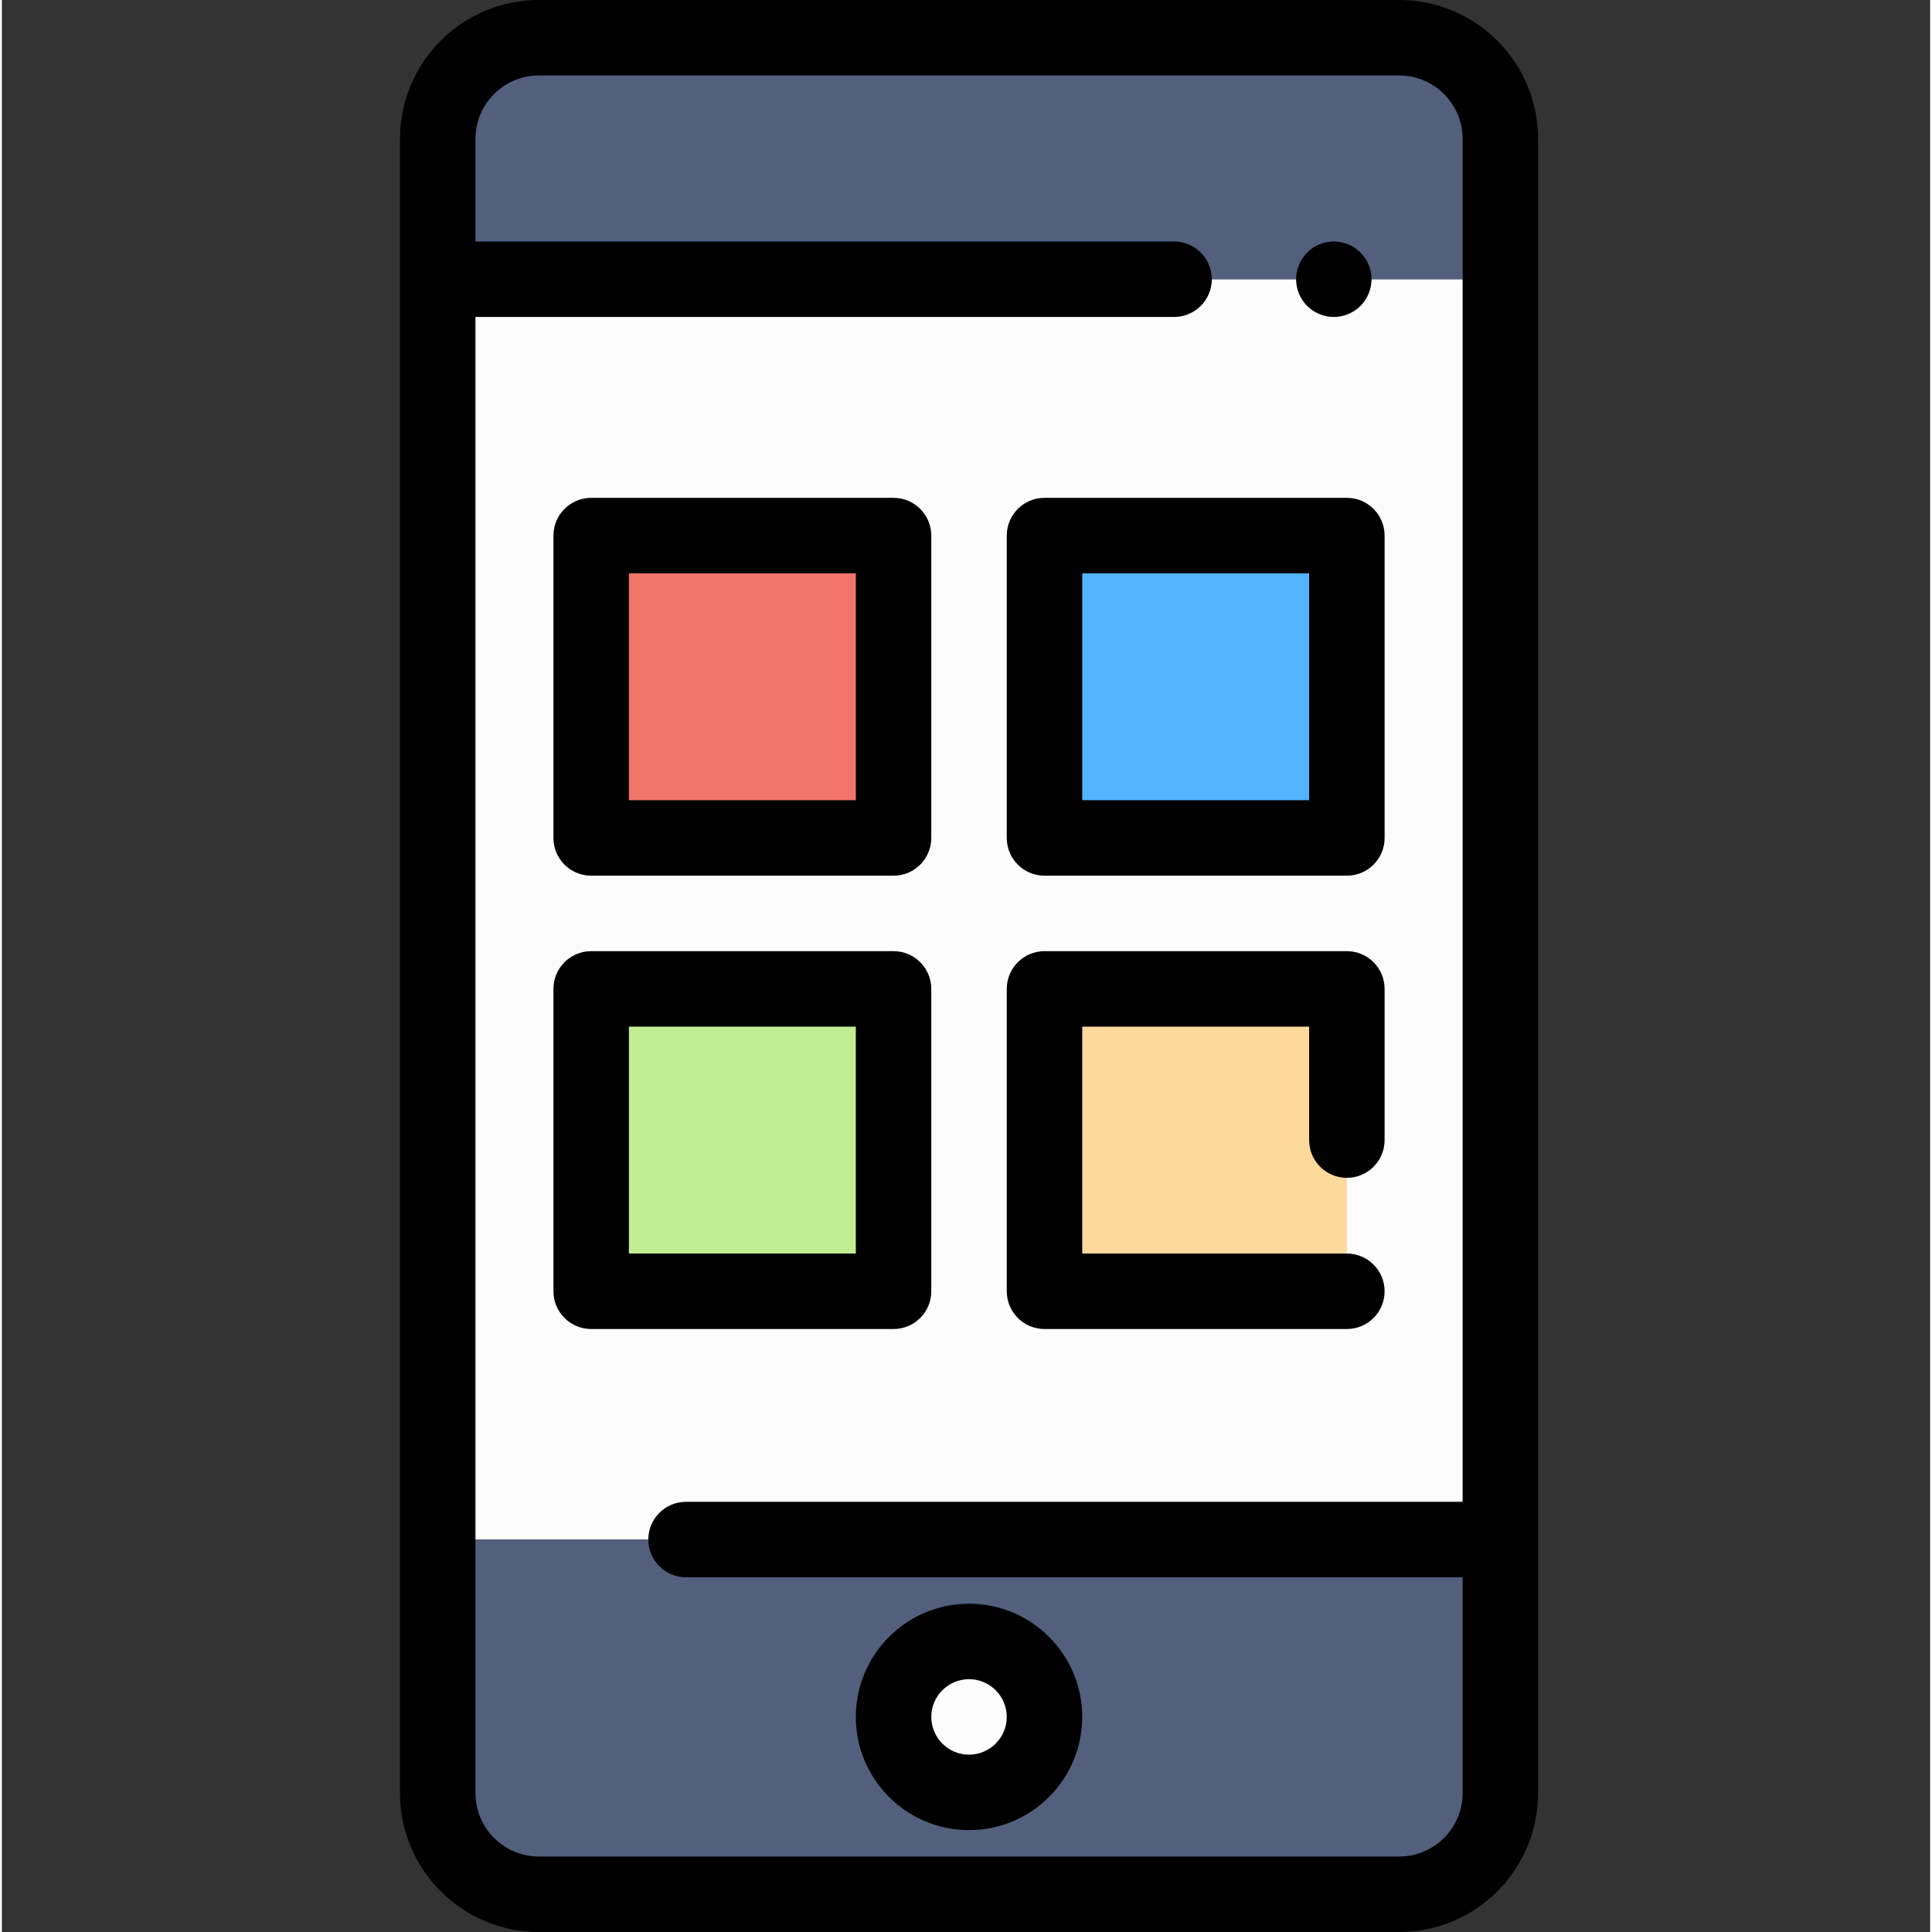 <svg height="512pt" viewBox="-105 0 511 512" width="512pt" xmlns="http://www.w3.org/2000/svg"><rect x="-105" y="0" width="511" height="512" fill="#333333" stroke="none"/><path d="m292.105 73.996v334.004h-281.605v-334.004" fill="#fcfcfc"/><path d="m205.641 73.996h-195.141v-37.191c0-14.805 12.004-26.805 26.805-26.805h227.992c14.805 0 26.809 12.004 26.809 26.805v37.191" fill="#52607e"/><path d="m247.973 84c-.652 0-1.312-.07-1.949-.199-.641-.129-1.27-.32-1.871-.57-.609-.25-1.191-.559-1.73-.922-.551-.359-1.059-.777-1.52-1.238-.461-.461-.879-.969-1.25-1.52-.352-.539-.66-1.121-.91-1.73-.25-.602-.449-1.23-.57-1.871-.129-.641-.199-1.301-.199-1.949s.07-1.309.199-1.961c.121-.629.32-1.258.57-1.867.25-.602.559-1.184.91-1.723.371-.551.789-1.059 1.25-1.52.461-.461.969-.879 1.52-1.25.539-.359 1.121-.668 1.73-.918.602-.25 1.23-.441 1.871-.57 1.289-.262 2.609-.262 3.898 0 .641.129 1.27.32 1.871.57.609.25 1.188.559 1.73.918.547.371 1.059.789 1.52 1.25.461.461.879.969 1.238 1.52.359.539.672 1.121.922 1.723.25.609.438 1.238.57 1.867.129.652.199 1.312.199 1.961s-.07 1.309-.199 1.949c-.133.641-.32 1.27-.57 1.871-.25.609-.562 1.191-.922 1.73-.359.551-.777 1.059-1.238 1.52-.461.461-.973.879-1.52 1.238-.543.363-1.121.672-1.73.922-.602.25-1.23.441-1.871.57-.641.129-1.301.199-1.949.199zm0 0"/><path d="m76.305 408h215.801v67.195c0 14.805-12.004 26.805-26.809 26.805h-227.992c-14.805 0-26.805-12.004-26.805-26.805v-67.195" fill="#52607e"/><path d="m265.297 0h-227.992c-20.293 0-36.805 16.512-36.805 36.805v438.391c0 20.293 16.512 36.805 36.805 36.805h227.992c20.297 0 36.809-16.512 36.809-36.805v-438.391c0-20.293-16.512-36.805-36.809-36.805zm16.809 475.195c0 9.266-7.539 16.805-16.809 16.805h-227.992c-9.266 0-16.805-7.539-16.805-16.805v-391.199h185.141c5.52 0 10-4.477 10-10 0-5.52-4.48-10-10-10h-185.141v-27.191c0-9.266 7.539-16.805 16.805-16.805h227.992c9.27 0 16.809 7.539 16.809 16.805v361.195h-205.801c-5.523 0-10 4.477-10 10s4.477 10 10 10h205.801zm0 0"/><path d="m151.301 475c-11.027 0-20-8.973-20-20s8.973-20 20-20c11.027 0 20 8.973 20 20s-8.973 20-20 20zm0 0" fill="#fcfcfc"/><path d="m151.301 485c-16.539 0-30-13.457-30-30 0-16.539 13.461-30 30-30 16.543 0 30 13.461 30 30 0 16.543-13.457 30-30 30zm0-40c-5.512 0-10 4.488-10 10 0 5.516 4.488 10 10 10 5.516 0 10-4.484 10-10 0-5.512-4.484-10-10-10zm0 0"/><path d="m51.168 141.938h80.133v80.129h-80.133zm0 0" fill="#f3756a"/><path d="m131.301 232.066h-80.133c-5.523 0-10-4.477-10-10v-80.129c0-5.523 4.477-10 10-10h80.133c5.523 0 10 4.477 10 10v80.129c0 5.523-4.477 10-10 10zm-70.133-20h60.133v-60.129h-60.133zm0 0"/><path d="m171.305 141.938h80.129v80.129h-80.129zm0 0" fill="#50b4ff"/><path d="m251.434 232.066h-80.129c-5.523 0-10-4.477-10-10v-80.129c0-5.523 4.477-10 10-10h80.129c5.523 0 10 4.477 10 10v80.129c0 5.523-4.477 10-10 10zm-70.129-20h60.129v-60.129h-60.129zm0 0"/><path d="m51.168 262.07h80.133v80.133h-80.133zm0 0" fill="#c1ee92"/><path d="m131.301 352.203h-80.133c-5.523 0-10-4.477-10-10v-80.133c0-5.523 4.477-10 10-10h80.133c5.523 0 10 4.477 10 10v80.133c0 5.523-4.477 10-10 10zm-70.133-20h60.133v-60.133h-60.133zm0 0"/><path d="m251.434 342.203h-80.129v-80.133h80.129v40.066" fill="#fed99c"/><path d="m251.434 352.203h-80.129c-5.523 0-10-4.477-10-10v-80.133c0-5.523 4.477-10 10-10h80.129c5.523 0 10 4.477 10 10v40.066c0 5.523-4.477 10-10 10-5.523 0-10-4.477-10-10v-30.066h-60.129v60.133h70.129c5.523 0 10 4.477 10 10s-4.477 10-10 10zm0 0"/></svg>